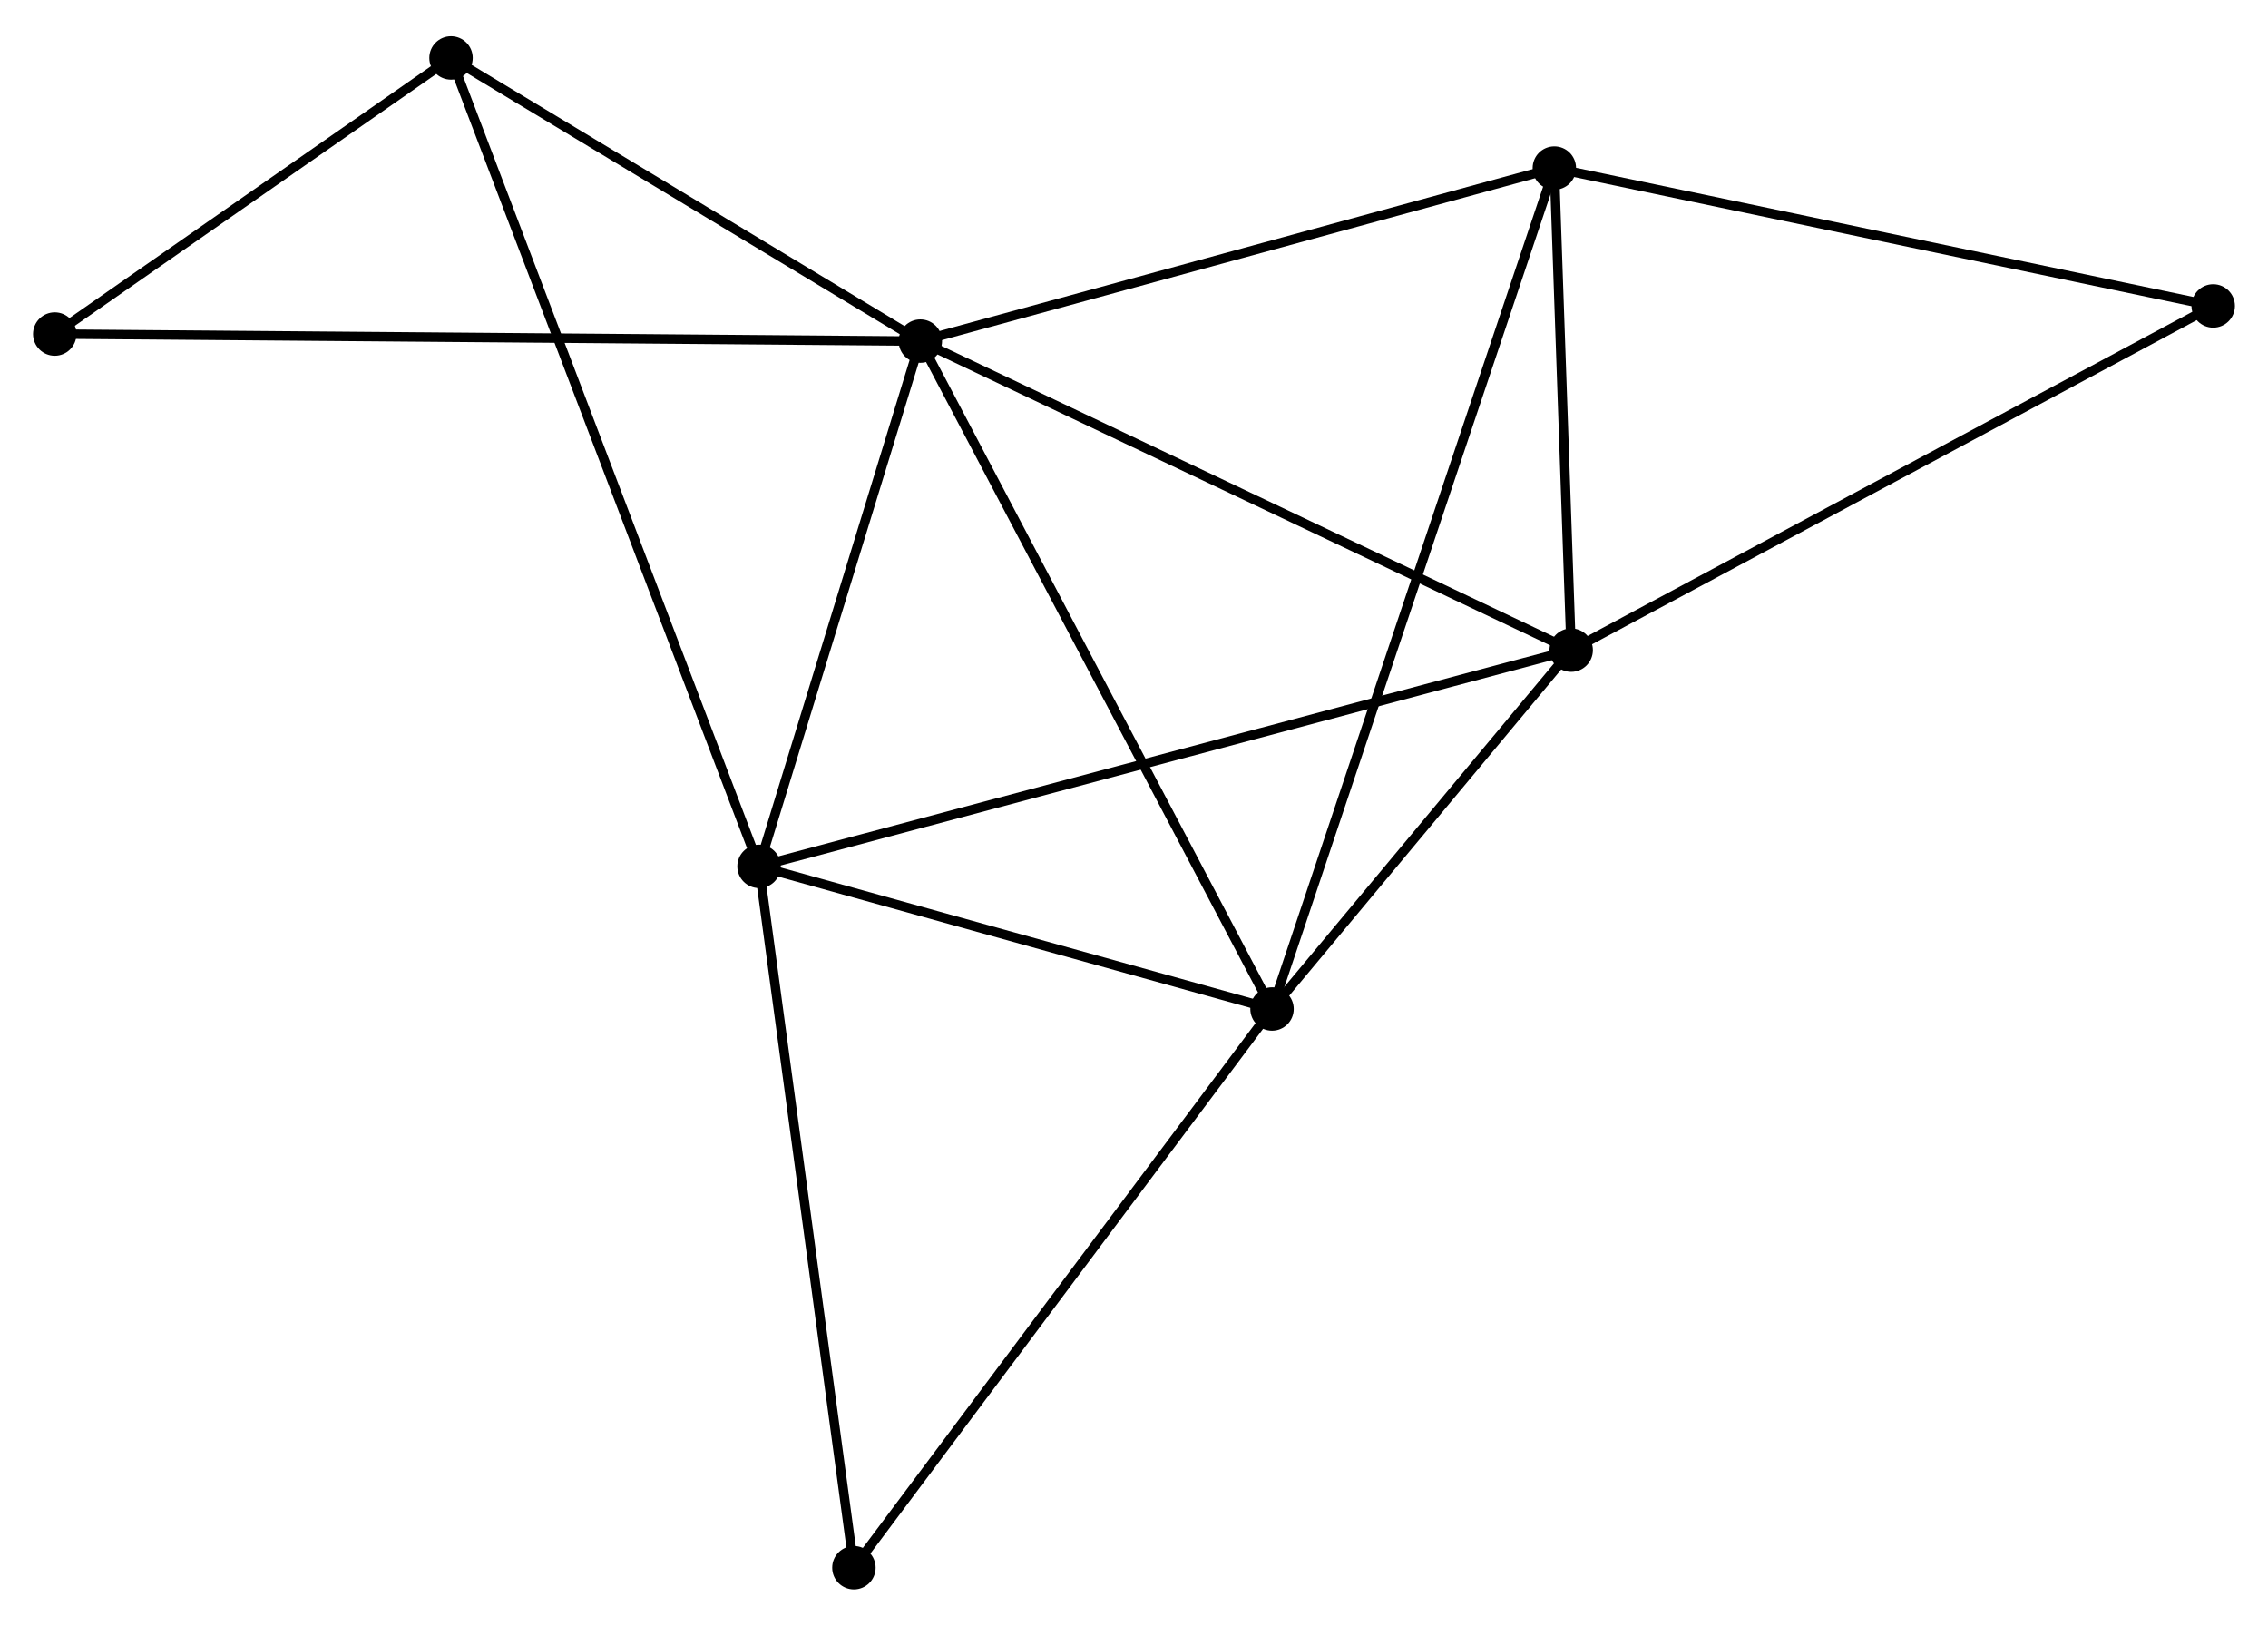 <?xml version="1.0" encoding="UTF-8" standalone="no"?>
<!DOCTYPE svg PUBLIC "-//W3C//DTD SVG 1.1//EN"
 "http://www.w3.org/Graphics/SVG/1.1/DTD/svg11.dtd">
<!-- Generated by graphviz version 2.36.0 (20140111.2315)
 -->
<!-- Title: %3 Pages: 1 -->
<svg width="240pt" height="172pt"
 viewBox="0.00 0.00 240.26 171.51" xmlns="http://www.w3.org/2000/svg" xmlns:xlink="http://www.w3.org/1999/xlink">
<g id="graph0" class="graph" transform="scale(1 1) rotate(0) translate(4 167.506)">
<title>%3</title>
<!-- 0 -->
<g id="node1" class="node"><title>0</title>
<ellipse fill="black" stroke="black" cx="93.498" cy="-131.716" rx="1.8" ry="1.8"/>
</g>
<!-- 1 -->
<g id="node2" class="node"><title>1</title>
<ellipse fill="black" stroke="black" cx="162.442" cy="-98.985" rx="1.8" ry="1.8"/>
</g>
<!-- 0&#45;&#45;1 -->
<g id="edge1" class="edge"><title>0&#45;&#45;1</title>
<path fill="none" stroke="black" d="M95.202,-130.906C104.658,-126.418 150.606,-104.604 160.544,-99.886"/>
</g>
<!-- 2 -->
<g id="node3" class="node"><title>2</title>
<ellipse fill="black" stroke="black" cx="130.752" cy="-60.976" rx="1.8" ry="1.8"/>
</g>
<!-- 0&#45;&#45;2 -->
<g id="edge2" class="edge"><title>0&#45;&#45;2</title>
<path fill="none" stroke="black" d="M94.419,-129.967C99.573,-120.18 124.793,-72.29 129.863,-62.664"/>
</g>
<!-- 3 -->
<g id="node4" class="node"><title>3</title>
<ellipse fill="black" stroke="black" cx="76.408" cy="-76.082" rx="1.8" ry="1.8"/>
</g>
<!-- 0&#45;&#45;3 -->
<g id="edge3" class="edge"><title>0&#45;&#45;3</title>
<path fill="none" stroke="black" d="M92.929,-129.865C90.335,-121.418 79.632,-86.576 76.996,-77.997"/>
</g>
<!-- 4 -->
<g id="node5" class="node"><title>4</title>
<ellipse fill="black" stroke="black" cx="160.659" cy="-150.043" rx="1.8" ry="1.8"/>
</g>
<!-- 0&#45;&#45;4 -->
<g id="edge4" class="edge"><title>0&#45;&#45;4</title>
<path fill="none" stroke="black" d="M95.435,-132.244C105.243,-134.921 149.317,-146.948 158.841,-149.547"/>
</g>
<!-- 5 -->
<g id="node6" class="node"><title>5</title>
<ellipse fill="black" stroke="black" cx="43.779" cy="-161.706" rx="1.8" ry="1.8"/>
</g>
<!-- 0&#45;&#45;5 -->
<g id="edge5" class="edge"><title>0&#45;&#45;5</title>
<path fill="none" stroke="black" d="M91.844,-132.713C84.295,-137.267 53.157,-156.049 45.49,-160.674"/>
</g>
<!-- 8 -->
<g id="node7" class="node"><title>8</title>
<ellipse fill="black" stroke="black" cx="1.8" cy="-132.464" rx="1.8" ry="1.8"/>
</g>
<!-- 0&#45;&#45;8 -->
<g id="edge6" class="edge"><title>0&#45;&#45;8</title>
<path fill="none" stroke="black" d="M91.582,-131.731C79.649,-131.829 15.608,-132.351 3.705,-132.448"/>
</g>
<!-- 1&#45;&#45;2 -->
<g id="edge7" class="edge"><title>1&#45;&#45;2</title>
<path fill="none" stroke="black" d="M161.08,-97.352C155.867,-91.1 137.216,-68.729 132.073,-62.561"/>
</g>
<!-- 1&#45;&#45;3 -->
<g id="edge8" class="edge"><title>1&#45;&#45;3</title>
<path fill="none" stroke="black" d="M160.645,-98.507C149.448,-95.526 89.363,-79.531 78.195,-76.558"/>
</g>
<!-- 1&#45;&#45;4 -->
<g id="edge9" class="edge"><title>1&#45;&#45;4</title>
<path fill="none" stroke="black" d="M162.365,-101.179C162.072,-109.578 161.023,-139.629 160.733,-147.915"/>
</g>
<!-- 6 -->
<g id="node8" class="node"><title>6</title>
<ellipse fill="black" stroke="black" cx="230.456" cy="-135.441" rx="1.8" ry="1.8"/>
</g>
<!-- 1&#45;&#45;6 -->
<g id="edge10" class="edge"><title>1&#45;&#45;6</title>
<path fill="none" stroke="black" d="M164.123,-99.886C173.451,-104.886 218.78,-129.183 228.584,-134.438"/>
</g>
<!-- 2&#45;&#45;3 -->
<g id="edge11" class="edge"><title>2&#45;&#45;3</title>
<path fill="none" stroke="black" d="M128.944,-61.479C120.693,-63.772 86.659,-73.233 78.279,-75.562"/>
</g>
<!-- 2&#45;&#45;4 -->
<g id="edge12" class="edge"><title>2&#45;&#45;4</title>
<path fill="none" stroke="black" d="M131.376,-62.836C135.269,-74.428 156.156,-136.632 160.038,-148.193"/>
</g>
<!-- 7 -->
<g id="node9" class="node"><title>7</title>
<ellipse fill="black" stroke="black" cx="86.459" cy="-1.8" rx="1.8" ry="1.8"/>
</g>
<!-- 2&#45;&#45;7 -->
<g id="edge13" class="edge"><title>2&#45;&#45;7</title>
<path fill="none" stroke="black" d="M129.657,-59.513C123.582,-51.397 94.063,-11.959 87.678,-3.429"/>
</g>
<!-- 3&#45;&#45;5 -->
<g id="edge14" class="edge"><title>3&#45;&#45;5</title>
<path fill="none" stroke="black" d="M75.727,-77.87C71.48,-89.014 48.692,-148.813 44.456,-159.928"/>
</g>
<!-- 3&#45;&#45;7 -->
<g id="edge15" class="edge"><title>3&#45;&#45;7</title>
<path fill="none" stroke="black" d="M76.657,-74.246C78.035,-64.058 84.734,-14.552 86.182,-3.845"/>
</g>
<!-- 4&#45;&#45;6 -->
<g id="edge16" class="edge"><title>4&#45;&#45;6</title>
<path fill="none" stroke="black" d="M162.673,-149.622C172.865,-147.49 218.669,-137.907 228.567,-135.837"/>
</g>
<!-- 5&#45;&#45;8 -->
<g id="edge17" class="edge"><title>5&#45;&#45;8</title>
<path fill="none" stroke="black" d="M41.975,-160.45C35.07,-155.64 10.363,-138.429 3.55,-133.683"/>
</g>
</g>
</svg>

